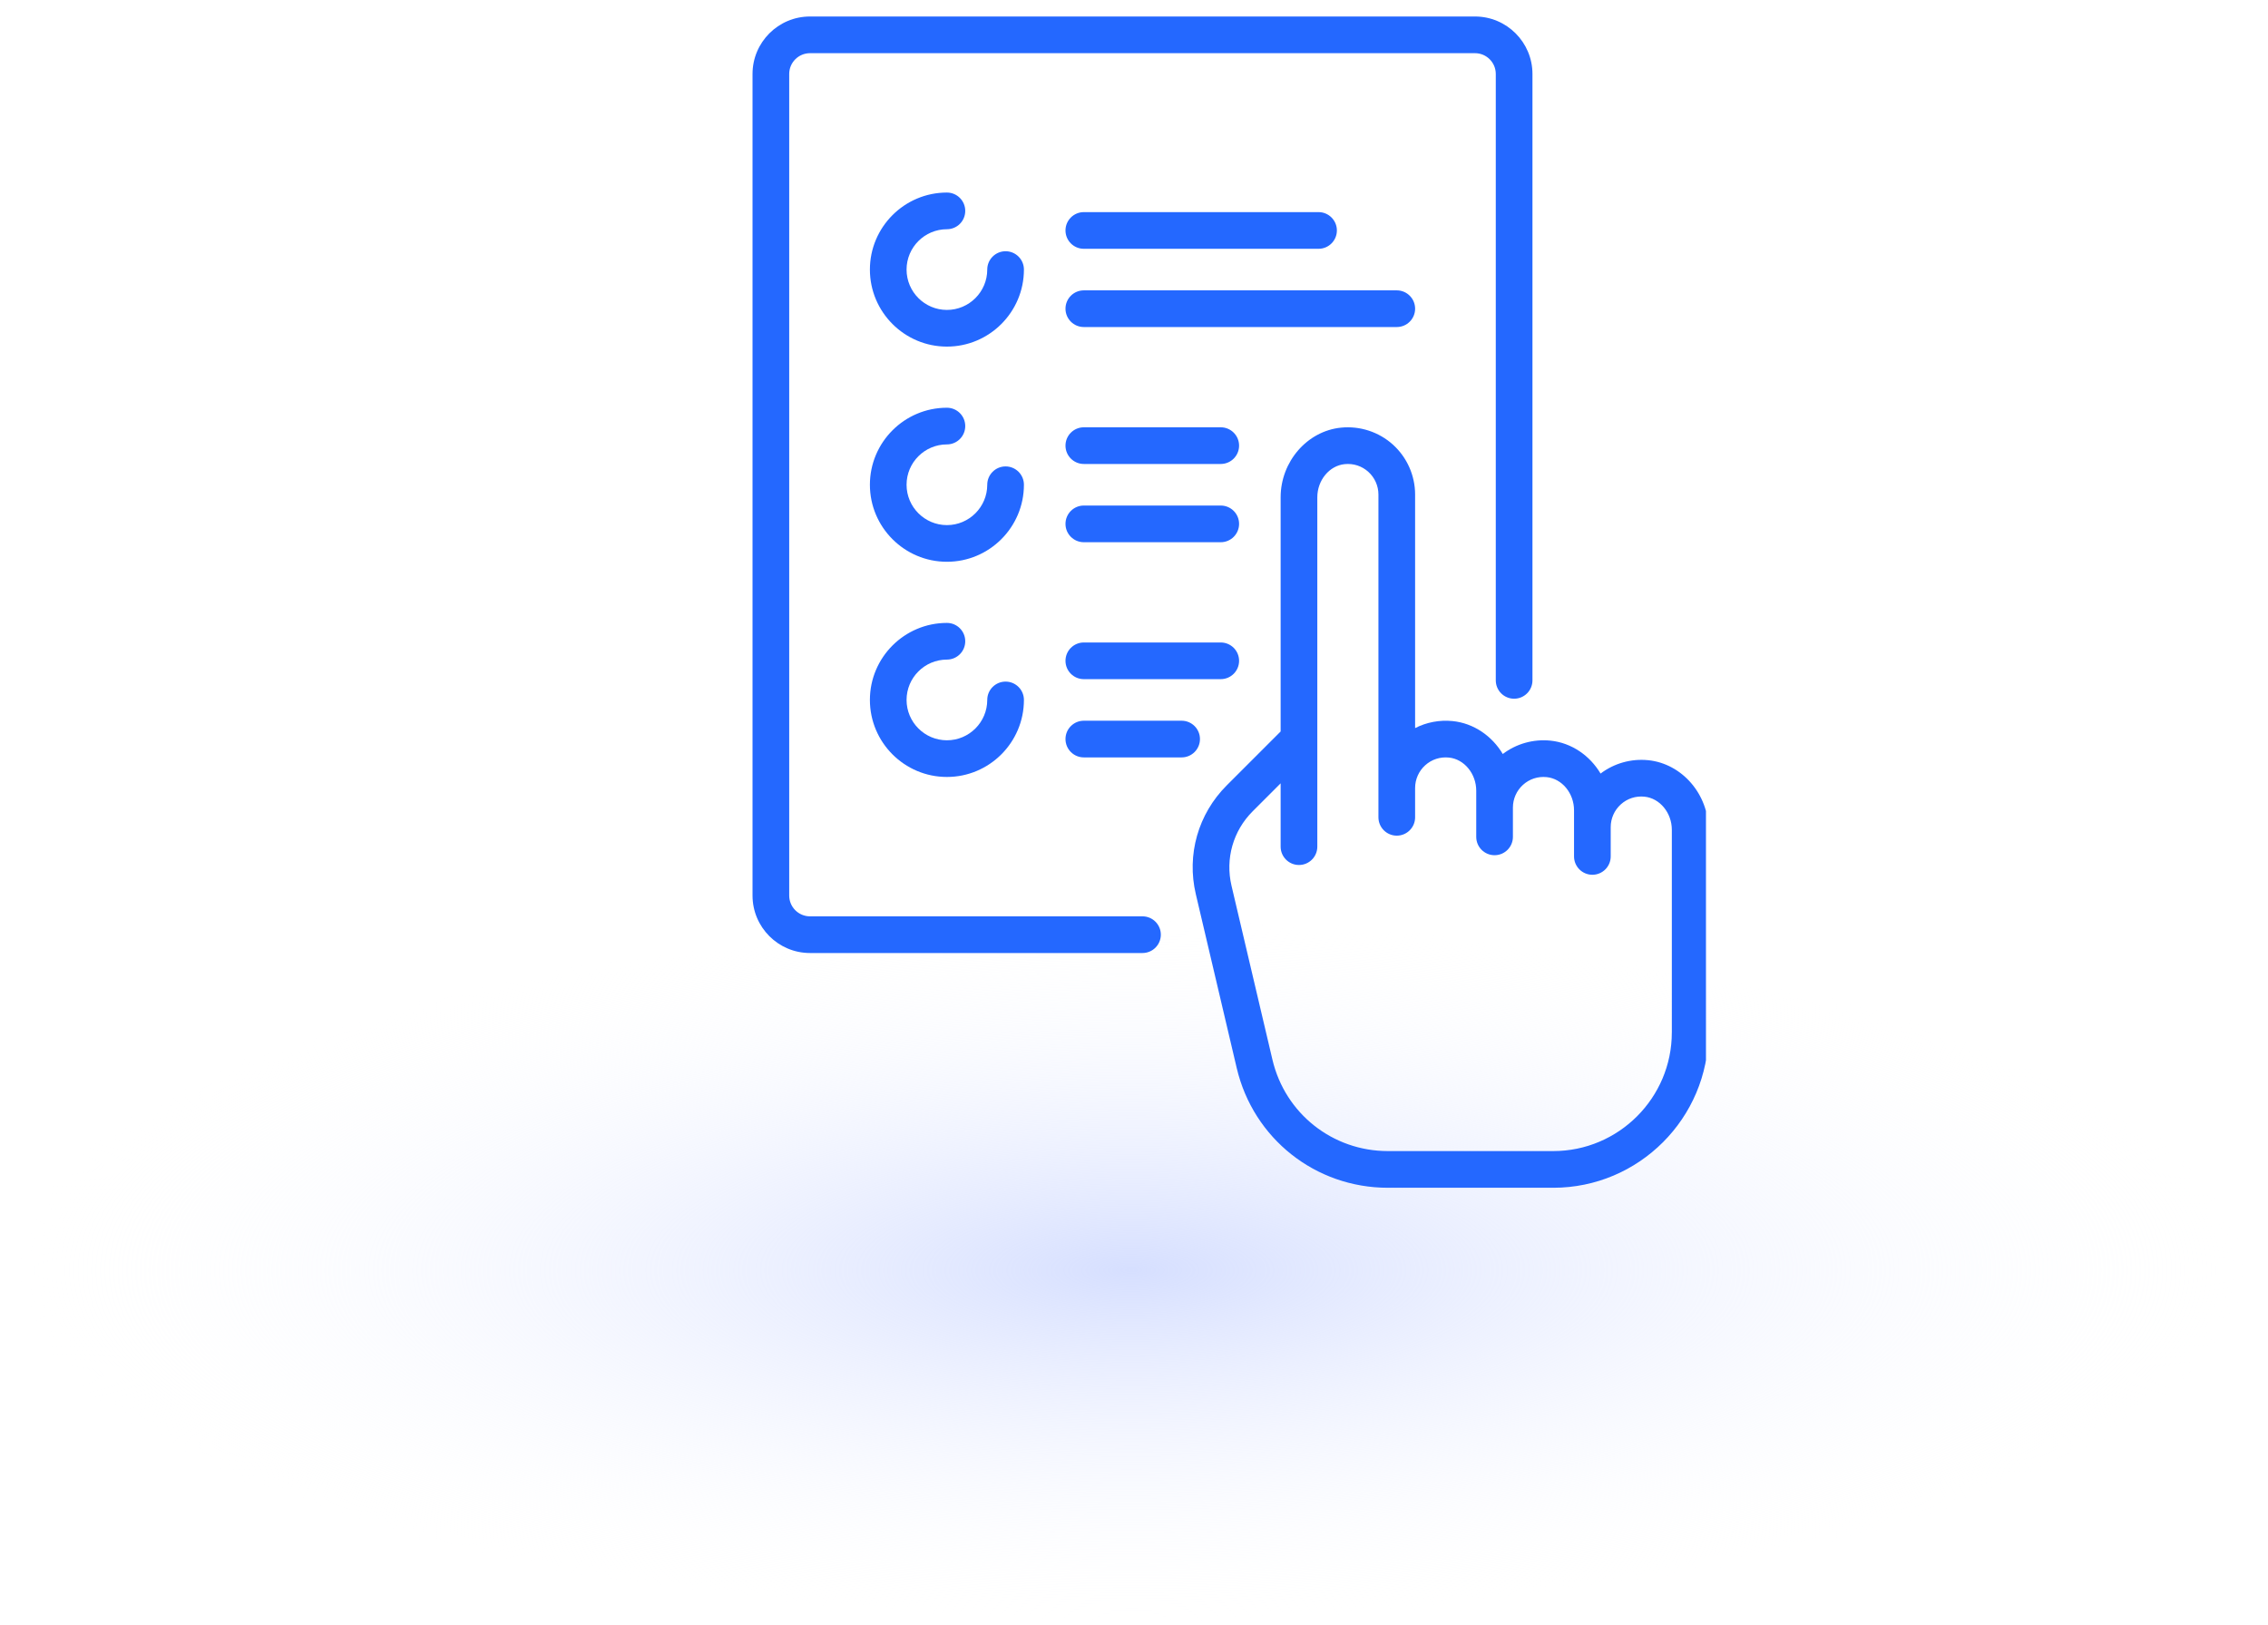 <svg width="275" height="197" viewBox="0 0 275 197" fill="none" xmlns="http://www.w3.org/2000/svg">
<ellipse cx="137.203" cy="154" rx="137" ry="43" fill="url(#paint0_radial_2106_1059)"/>
<g clip-path="url(#clip0_2106_1059)">
<g clip-path="url(#clip1_2106_1059)">
<path d="M121.93 30.459C120.702 30.459 119.706 31.455 119.706 32.683C119.706 35.38 117.512 37.574 114.815 37.574C112.118 37.574 109.923 35.38 109.923 32.683C109.923 29.985 112.118 27.791 114.815 27.791C116.043 27.791 117.038 26.796 117.038 25.568C117.038 24.34 116.043 23.344 114.815 23.344C109.666 23.344 105.477 27.534 105.477 32.682C105.477 37.831 109.666 42.021 114.815 42.021C119.964 42.021 124.153 37.831 124.153 32.682C124.153 31.455 123.157 30.459 121.93 30.459Z" fill="#2468FF"/>
<path d="M121.93 56.547C120.702 56.547 119.706 57.542 119.706 58.77C119.706 61.468 117.512 63.662 114.815 63.662C112.118 63.662 109.923 61.468 109.923 58.77C109.923 56.073 112.118 53.879 114.815 53.879C116.043 53.879 117.038 52.883 117.038 51.655C117.038 50.427 116.043 49.432 114.815 49.432C109.666 49.432 105.477 53.621 105.477 58.77C105.477 63.919 109.666 68.108 114.815 68.108C119.964 68.108 124.153 63.919 124.153 58.77C124.153 57.542 123.157 56.547 121.93 56.547Z" fill="#2468FF"/>
<path d="M148.018 61.29H131.417C130.189 61.29 129.193 62.286 129.193 63.514C129.193 64.742 130.189 65.737 131.417 65.737H148.018C149.246 65.737 150.242 64.742 150.242 63.514C150.242 62.286 149.246 61.29 148.018 61.29Z" fill="#2468FF"/>
<path d="M148.018 51.804H131.417C130.189 51.804 129.193 52.799 129.193 54.027C129.193 55.255 130.189 56.251 131.417 56.251H148.018C149.246 56.251 150.242 55.255 150.242 54.027C150.242 52.799 149.246 51.804 148.018 51.804Z" fill="#2468FF"/>
<path d="M143.275 87.378H131.417C130.189 87.378 129.193 88.373 129.193 89.601C129.193 90.829 130.189 91.825 131.417 91.825H143.275C144.503 91.825 145.498 90.829 145.498 89.601C145.498 88.373 144.503 87.378 143.275 87.378Z" fill="#2468FF"/>
<path d="M148.018 77.892H131.417C130.189 77.892 129.193 78.887 129.193 80.115C129.193 81.343 130.189 82.338 131.417 82.338H148.018C149.246 82.338 150.242 81.343 150.242 80.115C150.242 78.887 149.246 77.892 148.018 77.892Z" fill="#2468FF"/>
<path d="M169.363 35.202H131.417C130.189 35.202 129.193 36.198 129.193 37.426C129.193 38.654 130.189 39.649 131.417 39.649H169.362C170.59 39.649 171.586 38.654 171.586 37.426C171.586 36.198 170.59 35.202 169.363 35.202Z" fill="#2468FF"/>
<path d="M159.876 25.716H131.417C130.189 25.716 129.193 26.711 129.193 27.939C129.193 29.167 130.189 30.163 131.417 30.163H159.876C161.104 30.163 162.1 29.167 162.1 27.939C162.1 26.711 161.104 25.716 159.876 25.716Z" fill="#2468FF"/>
<path d="M121.93 82.635C120.702 82.635 119.706 83.63 119.706 84.858C119.706 87.555 117.512 89.75 114.815 89.75C112.118 89.75 109.923 87.555 109.923 84.858C109.923 82.161 112.118 79.967 114.815 79.967C116.043 79.967 117.038 78.971 117.038 77.743C117.038 76.515 116.043 75.52 114.815 75.52C109.666 75.52 105.477 79.709 105.477 84.858C105.477 90.007 109.666 94.196 114.815 94.196C119.964 94.196 124.153 90.007 124.153 84.858C124.153 83.63 123.157 82.635 121.93 82.635Z" fill="#2468FF"/>
<path d="M178.847 2H98.213C94.371 2 91.246 5.125 91.246 8.967V108.574C91.246 112.416 94.371 115.541 98.213 115.541H138.53C139.758 115.541 140.754 114.545 140.754 113.317C140.754 112.089 139.758 111.094 138.53 111.094H98.213C96.823 111.094 95.693 109.963 95.693 108.574V8.967C95.693 7.577 96.823 6.447 98.213 6.447H178.847C180.237 6.447 181.367 7.577 181.367 8.967V82.487C181.367 83.715 182.363 84.71 183.591 84.71C184.818 84.71 185.814 83.715 185.814 82.487V8.967C185.814 5.125 182.689 2 178.847 2Z" fill="#2468FF"/>
<path d="M199.84 92.163C197.773 91.957 195.708 92.543 194.073 93.784C192.771 91.599 190.551 90.049 187.982 89.791C185.915 89.585 183.849 90.171 182.215 91.412C180.913 89.227 178.693 87.677 176.124 87.42C174.545 87.262 172.97 87.566 171.585 88.271V59.956C171.585 57.657 170.607 55.454 168.901 53.91C167.197 52.368 164.9 51.615 162.599 51.846C158.495 52.257 155.28 55.968 155.28 60.295V88.681L148.744 95.217C145.271 98.69 143.869 103.618 144.994 108.399L149.956 129.488C151.967 138.033 159.502 144.001 168.28 144.001H188.334C198.714 144.001 207.159 135.556 207.159 125.176V100.612C207.159 96.285 203.944 92.574 199.84 92.163ZM202.712 125.175C202.712 133.103 196.262 139.553 188.334 139.553H168.281C161.576 139.553 155.82 134.995 154.285 128.468L149.323 107.38C148.553 104.109 149.512 100.737 151.888 98.36L155.28 94.969V102.645C155.28 103.873 156.275 104.869 157.504 104.869C158.732 104.869 159.727 103.873 159.727 102.645V60.294C159.727 58.224 161.183 56.456 163.043 56.27C164.111 56.163 165.132 56.496 165.918 57.208C166.694 57.91 167.138 58.912 167.138 59.957V99.088C167.138 100.316 168.134 101.312 169.362 101.312C170.59 101.312 171.585 100.316 171.585 99.088V95.531C171.585 94.486 172.03 93.484 172.806 92.782C173.592 92.071 174.613 91.737 175.681 91.844C177.54 92.031 178.997 93.798 178.997 95.869V101.459C178.997 102.687 179.992 103.683 181.22 103.683C182.448 103.683 183.444 102.687 183.444 101.459V97.902C183.444 96.857 183.888 95.855 184.664 95.153C185.45 94.442 186.471 94.108 187.539 94.216C189.399 94.402 190.855 96.169 190.855 98.24V103.83C190.855 105.058 191.851 106.054 193.079 106.054C194.306 106.054 195.302 105.059 195.302 103.83V100.273C195.302 99.228 195.747 98.226 196.523 97.524C197.309 96.813 198.329 96.479 199.398 96.587C201.257 96.773 202.714 98.541 202.714 100.611V125.175H202.712Z" fill="#2468FF"/>
</g>
</g>
<defs>
<radialGradient id="paint0_radial_2106_1059" cx="0" cy="0" r="1" gradientUnits="userSpaceOnUse" gradientTransform="translate(137.203 154) rotate(90) scale(43 137)">
<stop stop-color="#D6DFFF"/>
<stop offset="1" stop-color="white" stop-opacity="0"/>
</radialGradient>
<clipPath id="clip0_2106_1059">
<rect width="145" height="145" fill="white" transform="translate(73.203)"/>
</clipPath>
<clipPath id="clip1_2106_1059">
<rect width="134" height="142" fill="white" transform="translate(72.852 2)"/>
</clipPath>
</defs>
</svg>
